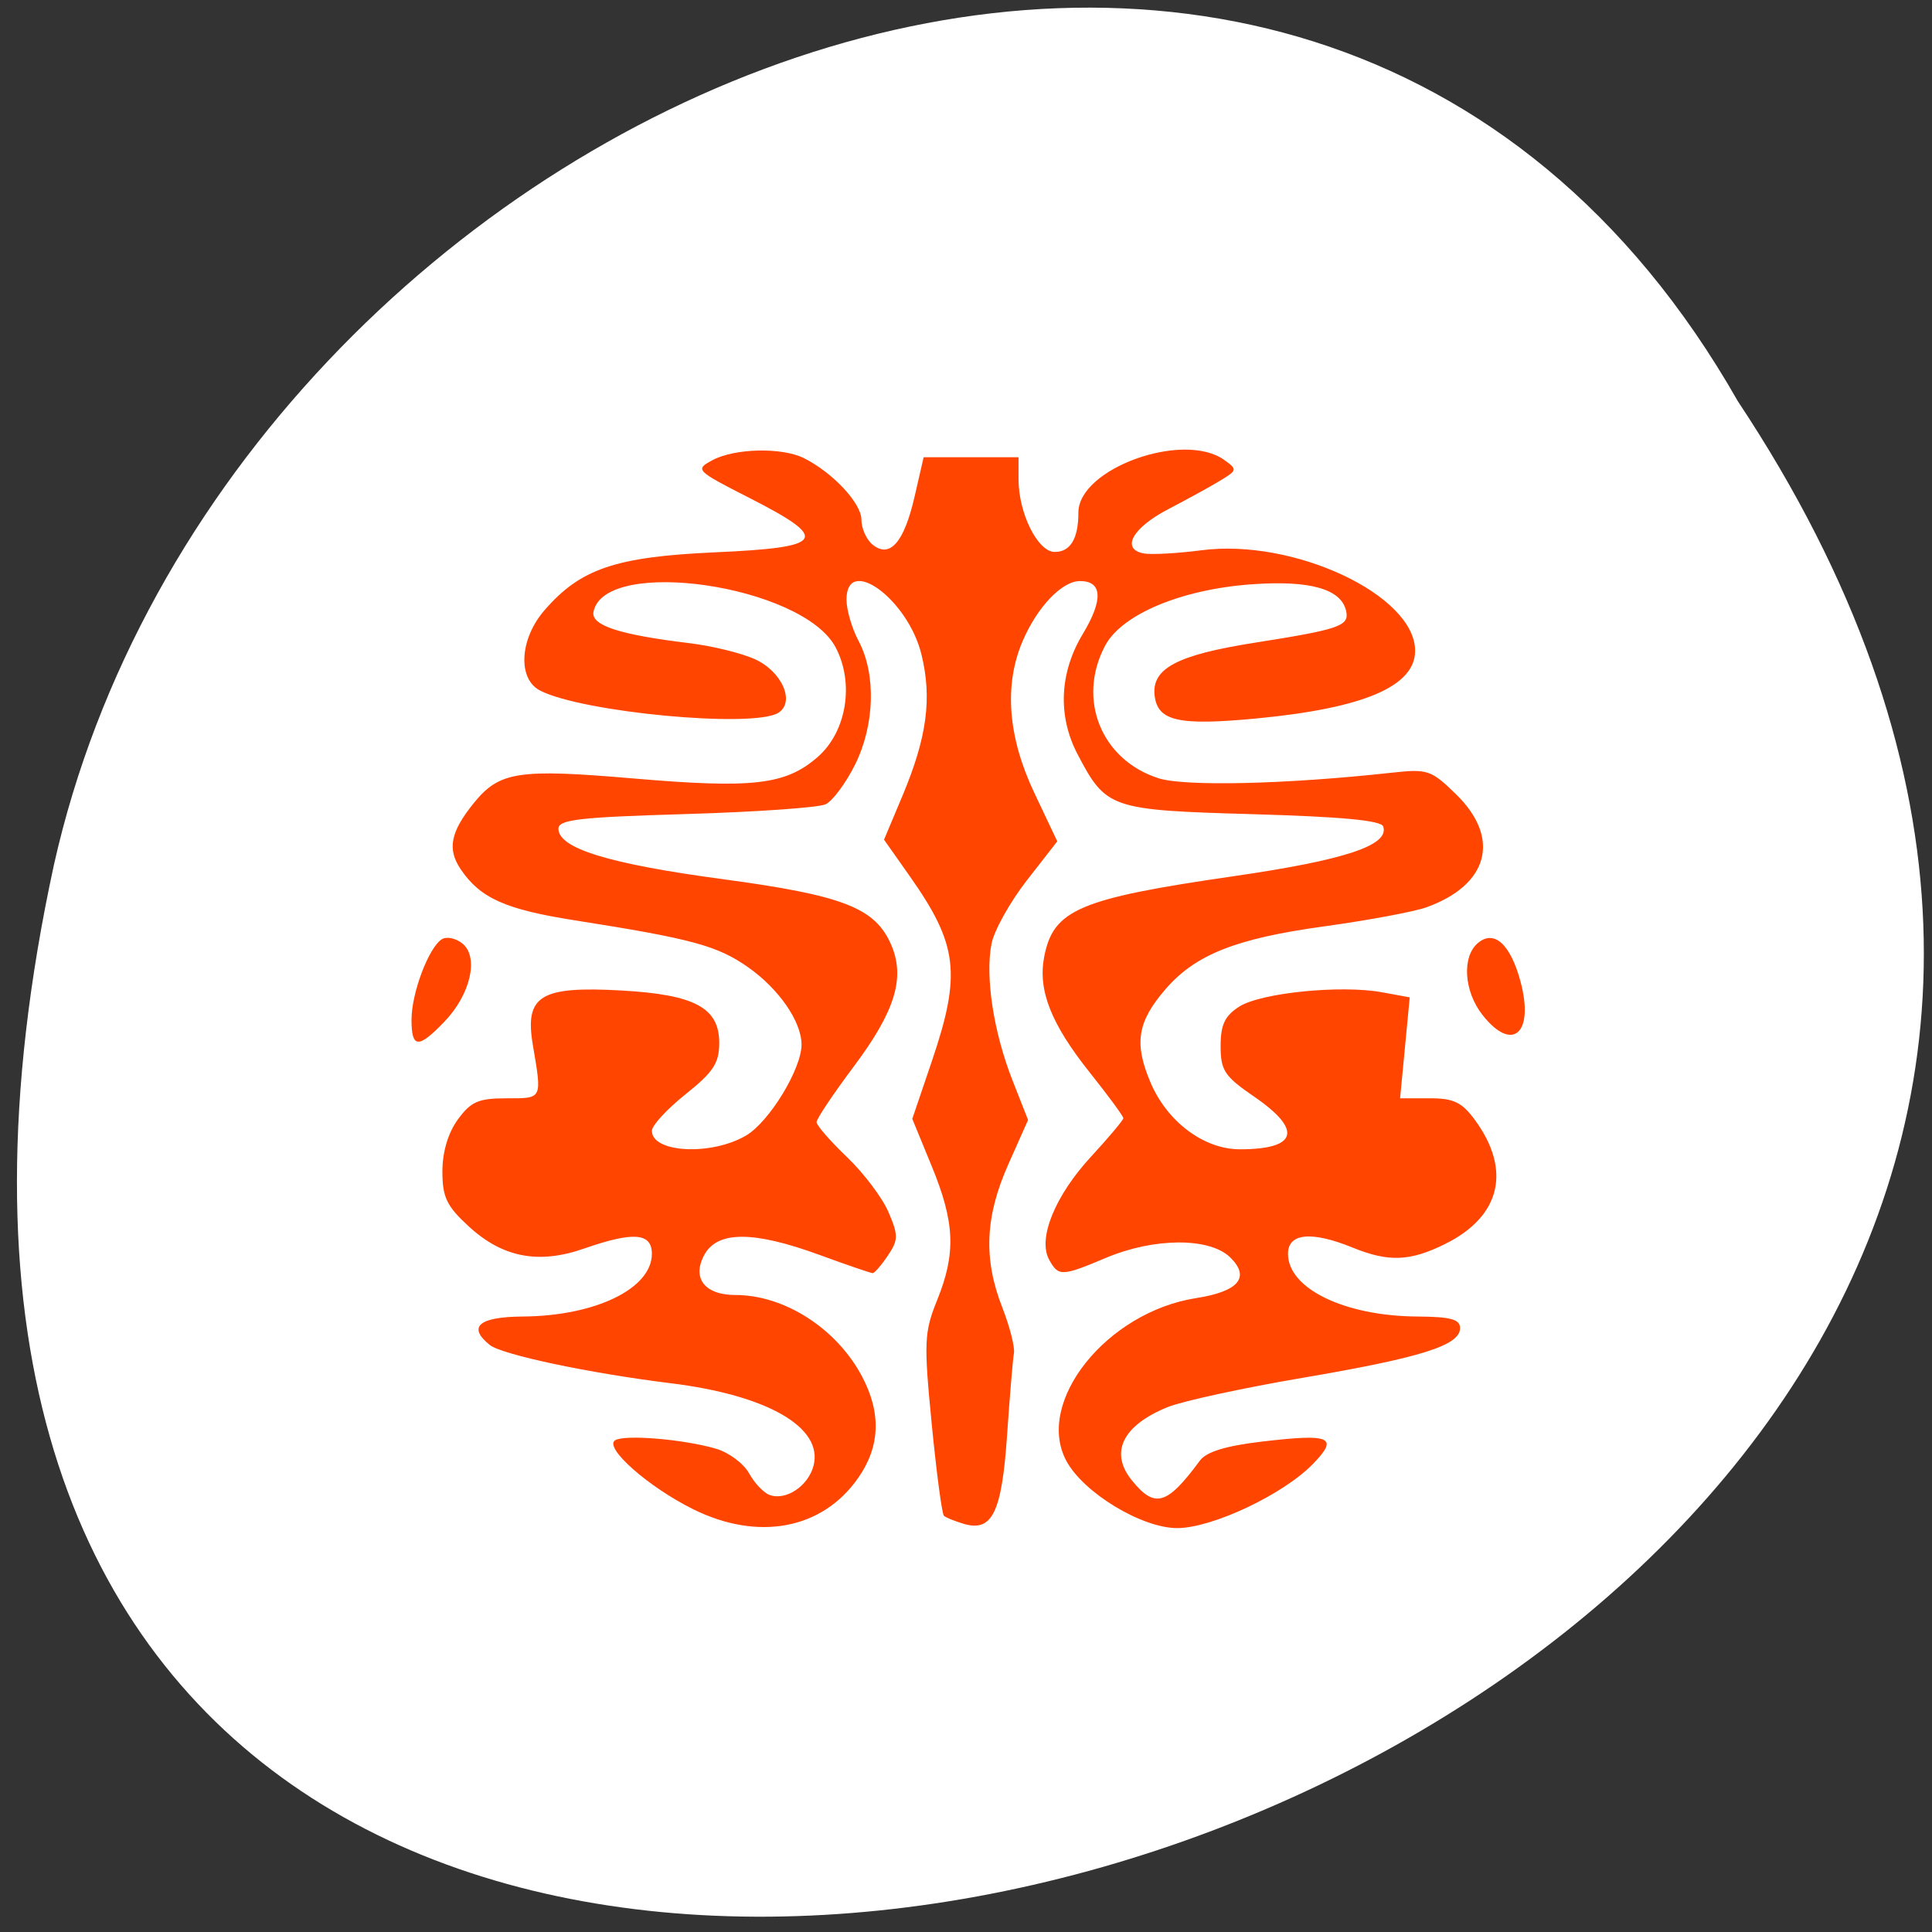 <svg xmlns="http://www.w3.org/2000/svg" xmlns:xlink="http://www.w3.org/1999/xlink" viewBox="0 0 256 256"><rect x="0" y="0" width="256" height="256" fill="#333333" stroke="none"/><defs><path id="0" d="m 153.54 78.21 c 0 12.274 -9.95 22.22 -22.22 22.22 -12.274 0 -22.22 -9.95 -22.22 -22.22 0 -12.274 9.95 -22.22 22.22 -22.22 12.274 0 22.22 9.95 22.22 22.22 z" style="fill:#ff4500;color:#000"/><use id="1" xlink:href="#0"/></defs><g transform="matrix(-0.987 0 0 0.996 255.2 -1.729)" style="fill:#fff"><use xlink:href="#1" transform="translate(15.781 13.13)" width="1" height="1"/><use xlink:href="#1" transform="translate(18.424 91.18)" width="1" height="1"/><use xlink:href="#1" transform="translate(-66.794 48.49)" width="1" height="1"/><path transform="translate(4.323 -795.63)" d="m 20.935 850.74 c -127.95 190.94 280.09 308.54 226.07 61.711 -23.02 -102.01 -167.39 -163.91 -226.07 -61.711 z" style="color:#000"/></g><g style="fill:#ff4500;fill-rule:evenodd"><path d="m 91.83 199.97 c -5.949 -2.953 -11.871 -8.195 -10.314 -9.131 1.307 -0.786 9.145 -0.124 13.383 1.131 1.688 0.5 3.647 1.96 4.353 3.245 0.706 1.285 1.923 2.575 2.704 2.867 2.166 0.809 5.145 -1.165 5.843 -3.873 1.308 -5.073 -6.095 -9.342 -18.947 -10.926 -10.766 -1.328 -22.368 -3.784 -23.964 -5.074 -2.976 -2.404 -1.442 -3.72 4.388 -3.763 9.629 -0.071 17.1 -3.704 17.1 -8.312 0 -2.785 -2.459 -2.972 -9.01 -0.684 -6.01 2.096 -10.762 1.18 -15.247 -2.938 -2.932 -2.692 -3.499 -3.874 -3.499 -7.293 0 -2.578 0.755 -5.113 2.05 -6.884 1.735 -2.372 2.726 -2.804 6.444 -2.804 4.806 0 4.714 0.185 3.49 -7.07 -1.104 -6.535 0.989 -7.821 11.745 -7.215 9.718 0.548 12.953 2.284 12.953 6.95 0 2.669 -0.786 3.867 -4.461 6.799 -2.454 1.958 -4.461 4.135 -4.461 4.839 0 2.942 7.927 3.33 12.505 0.612 3.063 -1.819 7.323 -8.815 7.323 -12.03 0 -3.034 -2.982 -7.363 -7.05 -10.231 -4.075 -2.874 -7.495 -3.801 -23 -6.237 -9.21 -1.447 -12.535 -2.94 -15.13 -6.794 -1.782 -2.649 -1.33 -4.93 1.727 -8.714 3.406 -4.215 5.868 -4.599 21.14 -3.293 15.899 1.36 20.19 0.862 24.439 -2.83 3.852 -3.351 4.905 -9.802 2.377 -14.562 -4.366 -8.22 -30.609 -12.06 -32.07 -4.689 -0.356 1.801 3.404 3.03 12.694 4.154 2.999 0.362 6.908 1.317 8.686 2.122 3.611 1.635 5.384 5.705 3.098 7.114 -3.34 2.06 -26.02 -0.07 -31.575 -2.965 -2.98 -1.553 -2.691 -6.818 0.583 -10.606 4.778 -5.529 9.433 -7.11 22.678 -7.703 14.568 -0.653 15.246 -1.721 4.553 -7.175 -7.19 -3.667 -7.294 -3.773 -4.957 -5.03 2.94 -1.586 9.211 -1.727 12.12 -0.273 3.822 1.912 7.618 5.972 7.618 8.149 0 1.163 0.669 2.655 1.487 3.316 2.29 1.851 4.164 -0.29 5.557 -6.349 l 1.203 -5.234 h 6.287 h 6.287 v 2.927 c 0 4.509 2.551 9.622 4.8 9.622 2.074 0 3.131 -1.763 3.131 -5.22 0 -5.829 13.883 -10.845 19.315 -6.978 1.773 1.263 1.751 1.375 -0.554 2.766 -1.321 0.797 -4.405 2.492 -6.853 3.765 -4.724 2.457 -6.3 5.264 -3.29 5.858 0.985 0.195 4.446 0.008 7.689 -0.414 12.257 -1.596 28.31 5.953 28.31 13.314 0 4.713 -6.794 7.615 -21 8.97 -10.318 0.984 -13.1 0.366 -13.512 -3 -0.439 -3.612 2.936 -5.405 13.24 -7.03 11.196 -1.765 12.527 -2.217 12.149 -4.127 -0.591 -2.99 -4.761 -4.186 -12.601 -3.613 -9.276 0.677 -17.15 3.983 -19.349 8.124 -3.765 7.089 -0.532 15.13 7.07 17.57 3.466 1.114 16.94 0.799 30.753 -0.718 4.93 -0.541 5.335 -0.409 8.675 2.843 5.964 5.806 4.336 12.01 -3.932 14.978 -1.636 0.588 -7.754 1.727 -13.597 2.532 -11.648 1.605 -17.01 3.732 -20.979 8.327 -3.725 4.311 -4.182 7.172 -1.972 12.363 2.217 5.209 7.08 8.841 11.828 8.841 7.649 0 8.351 -2.548 1.917 -6.963 -3.948 -2.709 -4.461 -3.482 -4.461 -6.715 0 -2.831 0.557 -4.01 2.479 -5.234 2.857 -1.823 13.456 -2.888 18.878 -1.898 l 3.701 0.676 l -0.638 6.688 l -0.638 6.688 h 3.905 c 3.205 0 4.284 0.518 6.02 2.887 4.863 6.649 3.396 12.766 -3.934 16.406 -4.67 2.32 -7.499 2.434 -12.265 0.495 -5.467 -2.224 -8.58 -1.928 -8.58 0.816 0 4.608 7.473 8.24 17.1 8.312 4.471 0.033 5.701 0.365 5.701 1.54 0 2.286 -5.119 3.901 -20.847 6.579 -7.902 1.345 -15.96 3.094 -17.907 3.886 -5.972 2.429 -7.721 6.01 -4.741 9.695 3.048 3.772 4.648 3.311 9.02 -2.604 0.866 -1.17 3.42 -1.956 8.198 -2.521 9.184 -1.086 10.261 -0.609 6.753 2.99 -3.927 4.03 -13.34 8.47 -17.957 8.47 -4.712 0 -12.46 -4.708 -14.705 -8.934 -4.143 -7.8 5.365 -19.698 17.215 -21.542 5.644 -0.879 7.215 -2.763 4.504 -5.402 -2.726 -2.654 -10.08 -2.622 -16.465 0.072 -5.848 2.468 -6.287 2.482 -7.52 0.24 -1.538 -2.798 0.78 -8.485 5.574 -13.677 2.342 -2.537 4.259 -4.822 4.259 -5.078 0 -0.256 -1.992 -2.964 -4.427 -6.02 -5.16 -6.47 -6.917 -10.924 -6.06 -15.365 1.203 -6.243 4.645 -7.707 25.1 -10.674 14.802 -2.147 20.669 -4.098 19.82 -6.591 -0.271 -0.798 -5.522 -1.291 -17.311 -1.628 -18.858 -0.538 -19.402 -0.724 -23.18 -7.925 -2.66 -5.073 -2.415 -10.801 0.682 -15.945 2.737 -4.546 2.605 -7.02 -0.372 -7.02 -2.38 0 -5.652 3.424 -7.592 7.946 -2.493 5.809 -1.969 12.7 1.525 20.08 l 3.06 6.463 l -4.048 5.197 c -2.226 2.858 -4.327 6.633 -4.667 8.387 -0.85 4.375 0.272 11.699 2.764 18.04 l 2.082 5.298 l -2.612 5.865 c -3.087 6.929 -3.325 12.532 -0.806 18.974 0.993 2.541 1.688 5.272 1.544 6.069 -0.144 0.796 -0.553 5.693 -0.909 10.882 -0.704 10.26 -1.977 12.847 -5.768 11.715 -1.169 -0.349 -2.338 -0.824 -2.597 -1.055 -0.259 -0.231 -0.988 -5.715 -1.62 -12.187 -1.057 -10.821 -0.999 -12.14 0.719 -16.389 2.516 -6.224 2.353 -10.279 -0.713 -17.741 l -2.581 -6.282 l 2.581 -7.604 c 3.939 -11.605 3.478 -15.477 -2.924 -24.564 l -3.401 -4.826 l 2.434 -5.792 c 3.258 -7.753 3.954 -12.948 2.517 -18.783 -1.801 -7.307 -9.924 -13.227 -9.924 -7.232 0 1.354 0.722 3.82 1.604 5.482 2.336 4.398 2.142 11.131 -0.472 16.388 -1.218 2.45 -2.975 4.813 -3.904 5.251 -0.929 0.438 -9.274 1.02 -18.544 1.293 -14.09 0.415 -16.854 0.733 -16.854 1.944 0 2.598 6.675 4.653 21.659 6.667 16.13 2.168 20.348 3.816 22.456 8.77 1.851 4.35 0.479 8.774 -4.982 16.07 -2.711 3.621 -4.929 6.935 -4.929 7.366 0 0.431 1.811 2.511 4.02 4.623 2.213 2.112 4.69 5.394 5.505 7.293 1.327 3.092 1.318 3.695 -0.081 5.775 -0.859 1.277 -1.765 2.322 -2.01 2.322 -0.248 0 -3.413 -1.086 -7.04 -2.413 -8.719 -3.195 -13.51 -3.206 -15.254 -0.033 -1.701 3.094 0.025 5.342 4.101 5.342 6.525 0 13.447 4.459 16.798 10.821 2.555 4.851 2.381 9.259 -0.532 13.432 -4.75 6.805 -13.245 8.408 -21.872 4.126 z"/><path d="m 54.53 135.1 c 0 -3.529 2.283 -9.57 4.02 -10.645 0.643 -0.397 1.877 -0.135 2.743 0.584 2.183 1.812 1.046 6.734 -2.383 10.312 -3.481 3.634 -4.383 3.582 -4.383 -0.251 z"/><path d="m 196.44 134.49 c -2.478 -3.151 -2.759 -7.751 -0.584 -9.556 2.138 -1.774 4.288 0.183 5.615 5.112 1.855 6.891 -1.072 9.477 -5.03 4.445 z"/></g></svg>